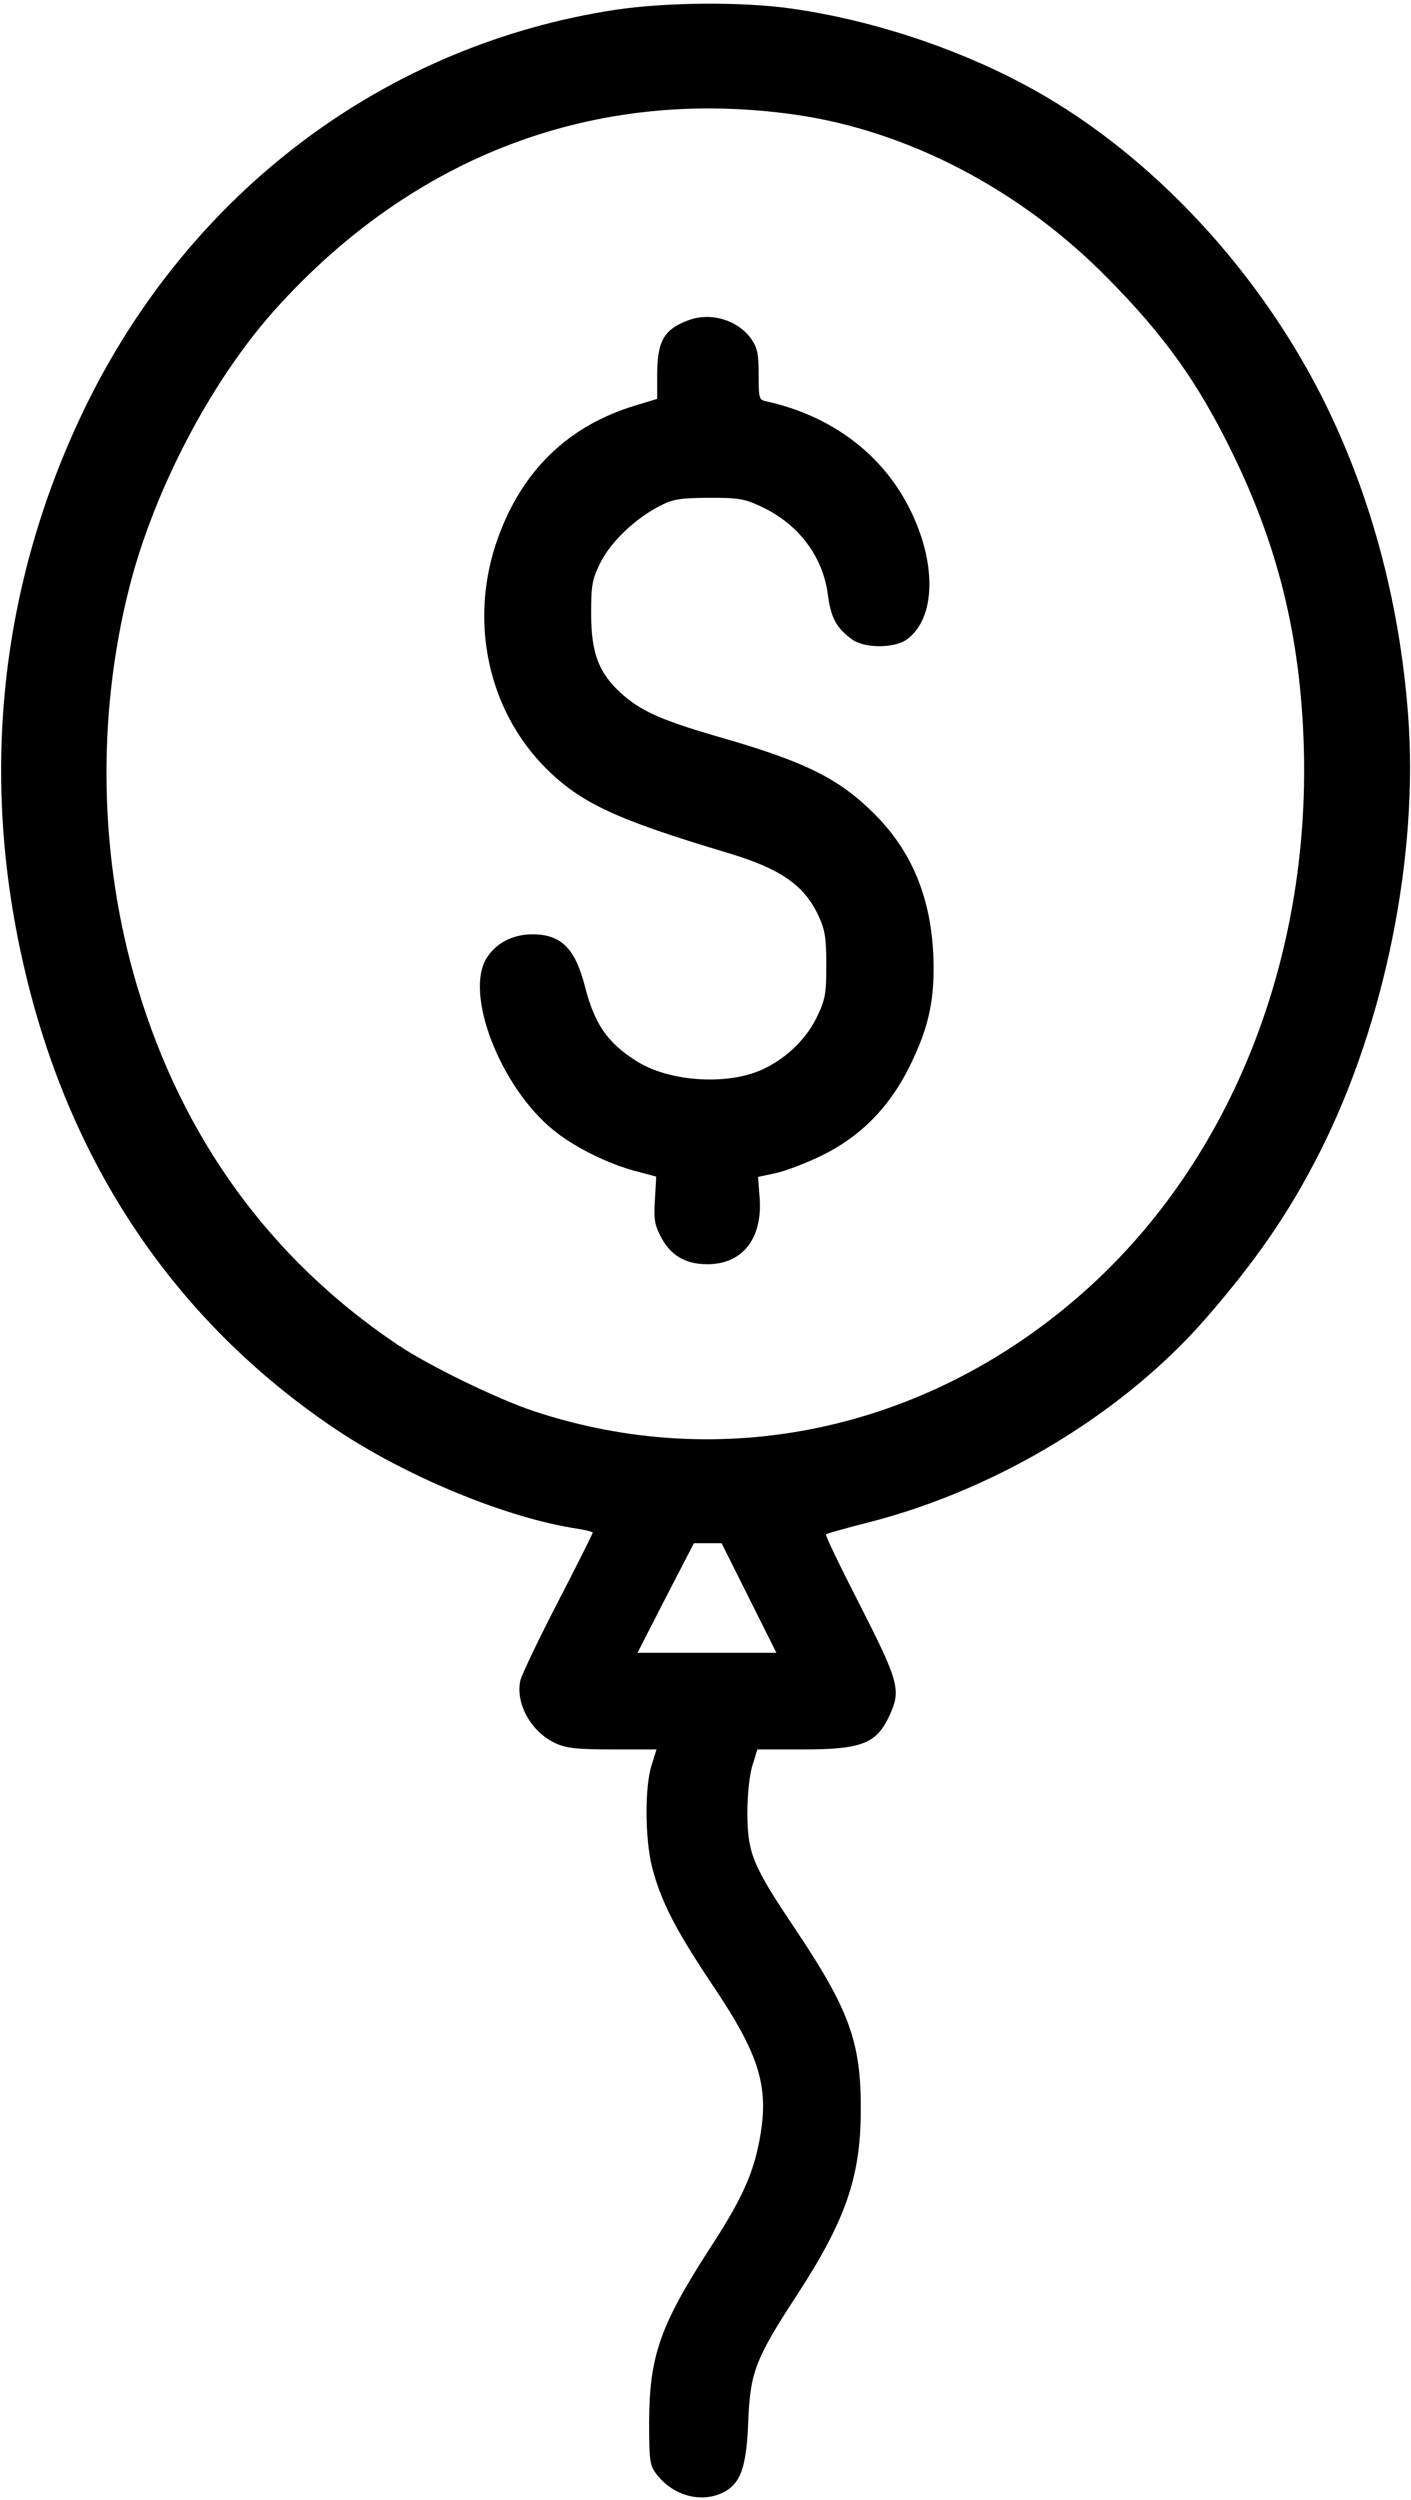 <?xml version="1.0" standalone="no"?>
<!DOCTYPE svg PUBLIC "-//W3C//DTD SVG 20010904//EN"
 "http://www.w3.org/TR/2001/REC-SVG-20010904/DTD/svg10.dtd">
<svg version="1.0" xmlns="http://www.w3.org/2000/svg"
 width="438pt" height="776pt" viewBox="0 0 438 776"
 preserveAspectRatio="xMidYMid meet">
<g transform="translate(0,776) scale(0.1,-0.1)"
fill="#000000" stroke="none">
<path d="M1913 7730 c-715 -108 -1322 -563 -1649 -1235 -266 -549 -330 -1153
-184 -1759 143 -599 468 -1078 956 -1408 220 -149 536 -280 757 -313 26 -4 47
-10 47 -12 0 -3 -49 -101 -109 -217 -60 -116 -112 -225 -116 -243 -15 -72 35
-160 110 -194 32 -15 66 -19 177 -19 l136 0 -15 -48 c-22 -67 -21 -228 1 -317
28 -107 73 -195 189 -368 147 -219 176 -316 144 -483 -20 -104 -56 -184 -157
-338 -151 -235 -184 -329 -185 -533 0 -118 2 -134 21 -160 54 -73 150 -96 220
-53 46 29 62 82 67 220 6 145 22 189 148 382 153 234 200 369 201 573 2 215
-35 316 -203 567 -133 198 -148 235 -149 359 0 57 6 116 15 147 l16 52 140 0
c184 0 230 18 270 105 37 79 29 106 -91 342 -61 119 -109 218 -106 221 3 2 65
20 137 38 396 102 789 340 1044 634 158 182 260 331 355 520 200 398 304 916
271 1351 -27 359 -120 698 -272 996 -211 412 -555 770 -930 966 -216 114 -477
198 -717 231 -151 21 -383 19 -539 -4z m556 -326 c349 -50 698 -232 968 -506
178 -180 281 -324 388 -543 143 -292 211 -571 222 -905 22 -682 -237 -1316
-702 -1717 -480 -415 -1106 -546 -1688 -353 -114 38 -328 142 -424 207 -394
265 -667 641 -807 1111 -118 394 -127 833 -25 1237 77 304 253 640 451 862
432 482 999 695 1617 607z m-144 -4604 l85 -170 -215 0 -216 0 87 170 88 170
43 0 43 0 85 -170z"/>
<path d="M2137 6766 c-76 -28 -97 -65 -97 -170 l0 -74 -69 -21 c-207 -63 -349
-200 -425 -410 -92 -254 -33 -535 150 -717 108 -107 218 -158 559 -260 168
-50 242 -101 287 -199 19 -42 23 -67 23 -150 0 -87 -3 -107 -27 -157 -32 -69
-92 -129 -166 -165 -108 -53 -294 -42 -397 24 -90 57 -130 115 -160 234 -30
116 -74 159 -162 159 -59 0 -110 -25 -140 -70 -75 -109 40 -407 209 -541 64
-51 165 -101 251 -124 l64 -17 -4 -72 c-4 -60 -1 -78 19 -116 30 -57 76 -84
144 -84 109 0 172 80 162 208 l-5 63 56 12 c31 7 94 31 141 54 121 59 211 150
274 278 61 123 79 212 73 349 -9 178 -68 319 -182 433 -111 111 -215 163 -488
241 -178 52 -240 80 -302 137 -67 62 -90 124 -90 244 0 89 3 106 28 157 32 65
106 136 182 176 44 23 62 26 155 27 93 0 111 -3 162 -27 117 -54 193 -156 208
-275 9 -69 26 -102 74 -137 39 -29 133 -29 172 0 97 72 91 266 -13 443 -89
150 -238 254 -423 295 -24 5 -25 8 -25 83 0 66 -4 83 -23 111 -42 59 -126 84
-195 58z"/>
</g>
</svg>
